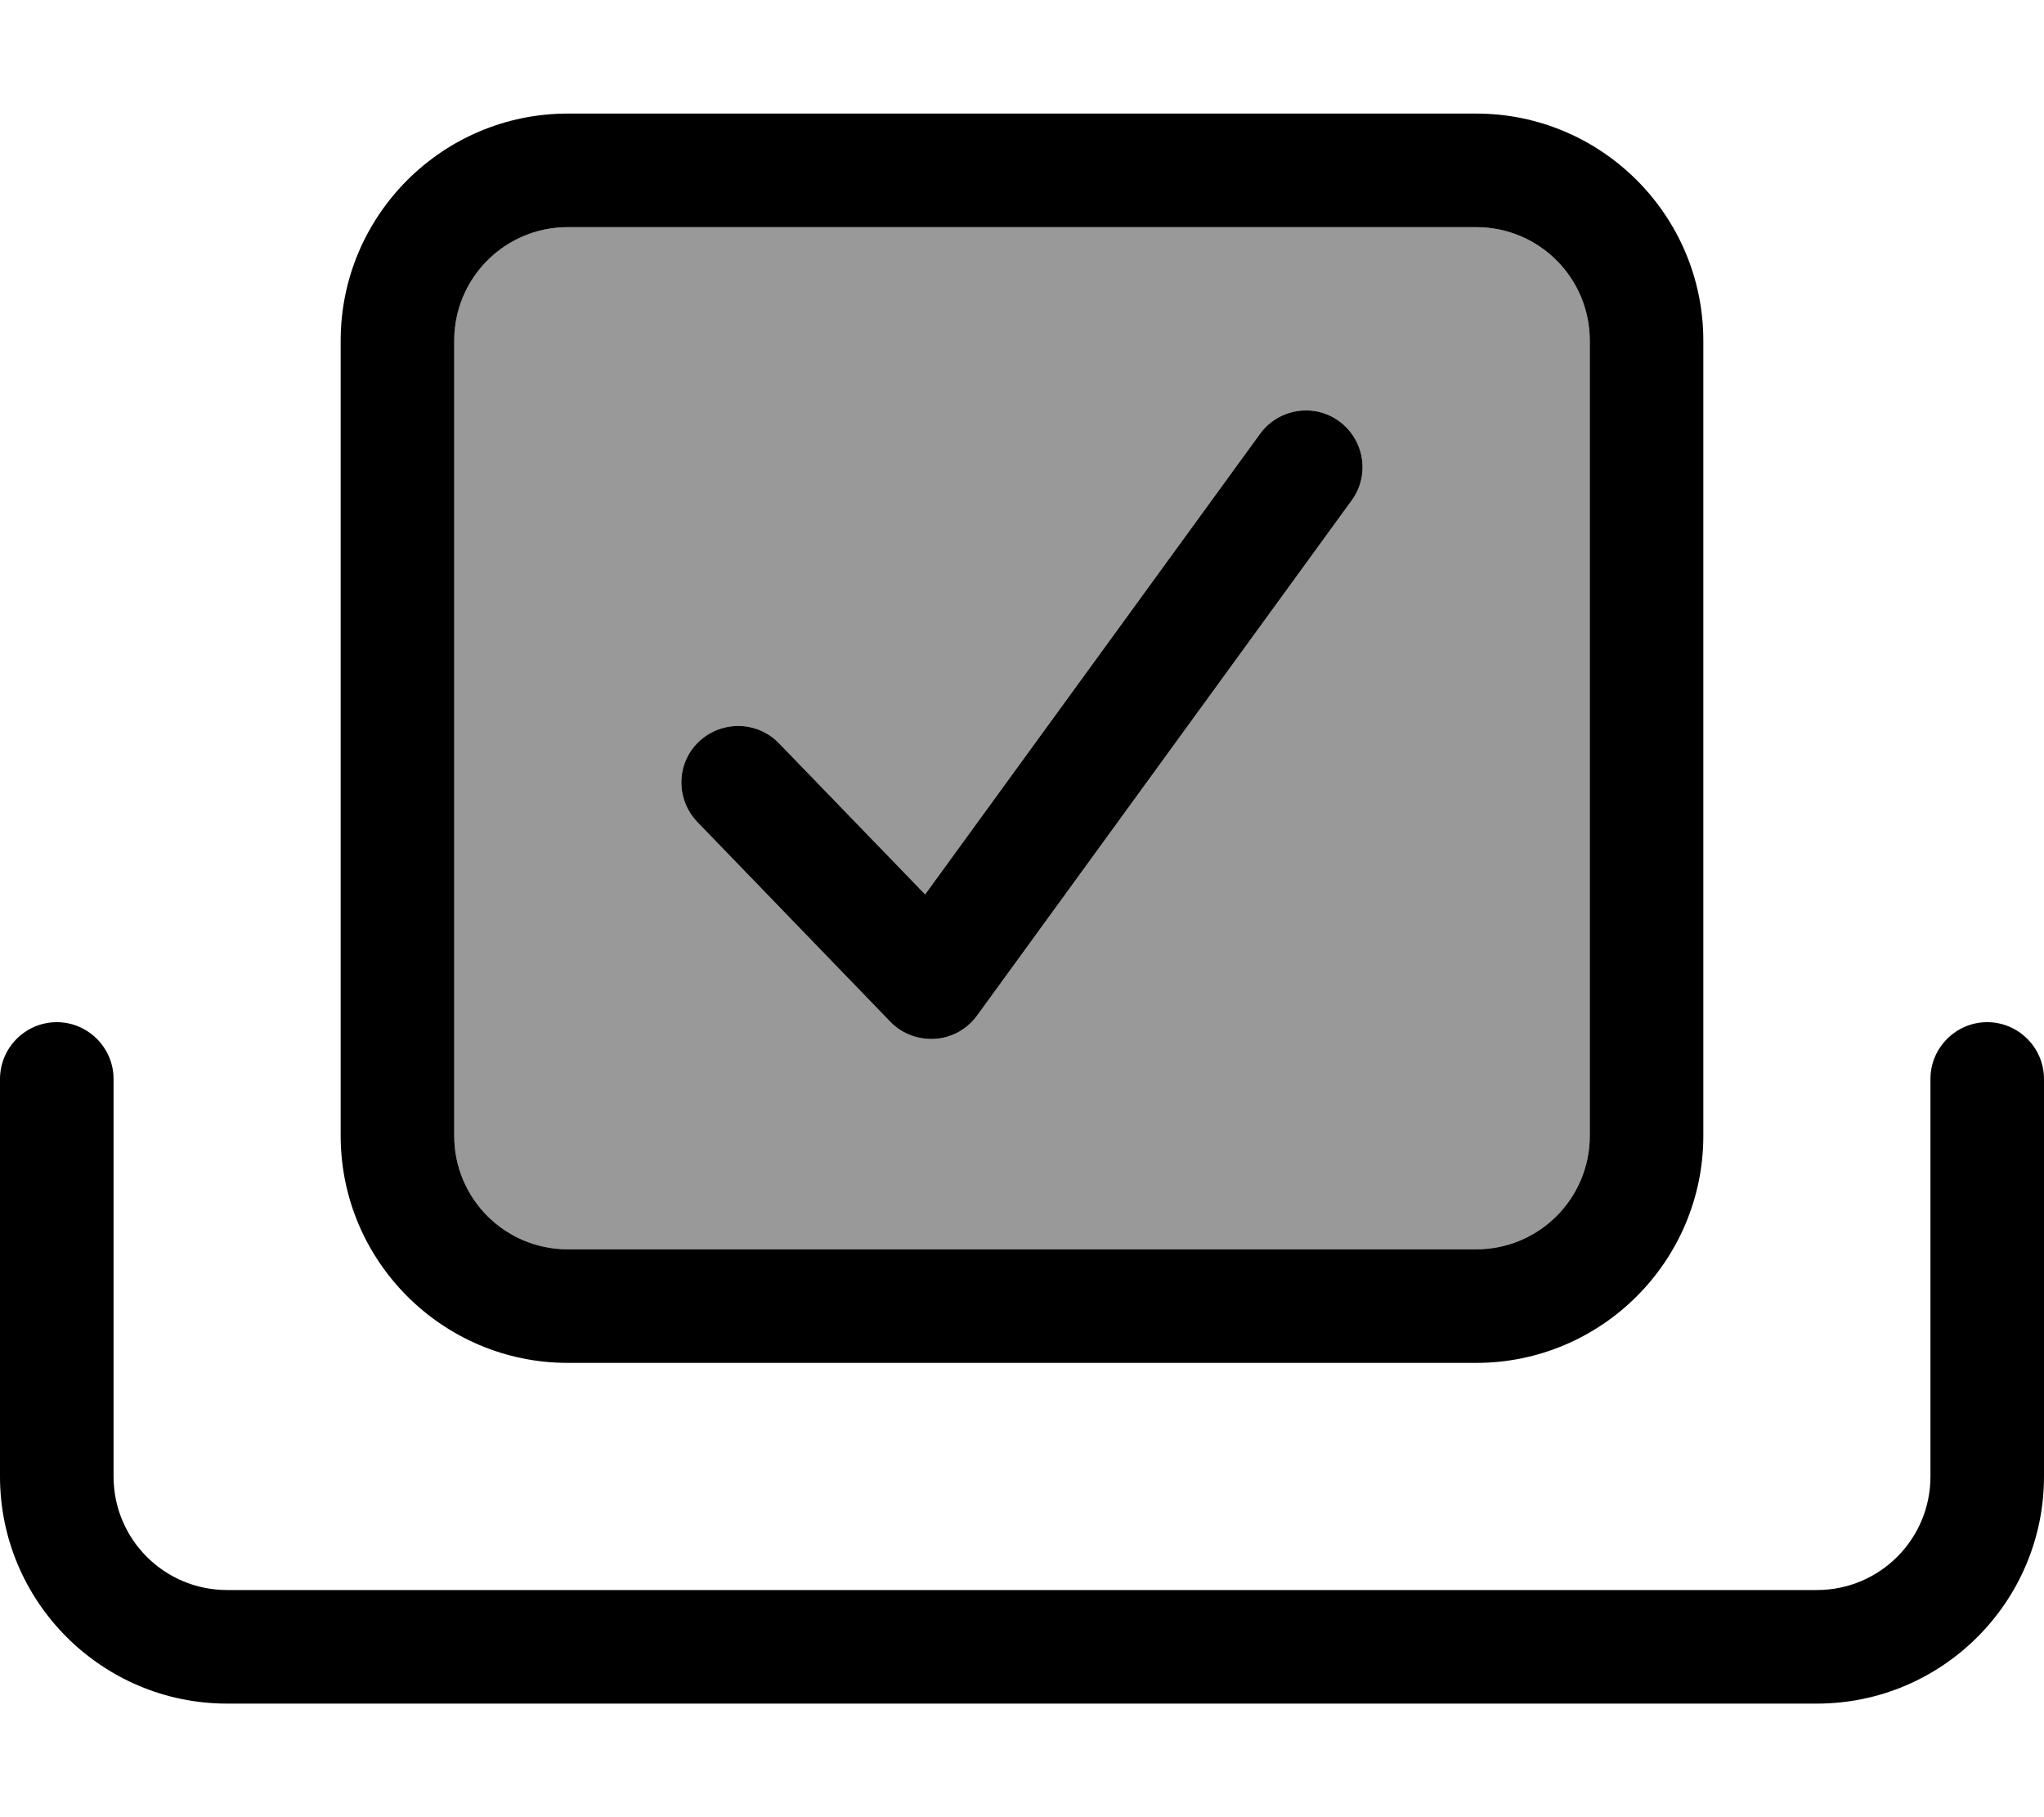 <svg xmlns="http://www.w3.org/2000/svg" viewBox="0 0 576 512"><!--! Font Awesome Pro 7.1.0 by @fontawesome - https://fontawesome.com License - https://fontawesome.com/license (Commercial License) Copyright 2025 Fonticons, Inc. --><path opacity=".4" fill="currentColor" d="M128 96l0 224c0 17.7 14.3 32 32 32l256 0c17.7 0 32-14.3 32-32l0-224c0-17.7-14.3-32-32-32L160 64c-17.7 0-32 14.3-32 32zm68.5 135.6c-6.1-6.4-6-16.5 .4-22.6s16.5-5.9 22.6 .4l41.2 42.6 94.4-129.8c5.2-7.1 15.2-8.7 22.3-3.5s8.7 15.2 3.5 22.3L275.3 286.2c-2.8 3.8-7.1 6.2-11.8 6.5s-9.3-1.4-12.6-4.8l-54.4-56.3z"/><path fill="currentColor" d="M560 288c8.8 0 16 7.2 16 16l0 112c0 35.3-28.7 64-64 64L64 480c-35.3 0-64-28.7-64-64L0 304c0-8.8 7.2-16 16-16s16 7.2 16 16l0 112c0 17.7 14.3 32 32 32l448 0c17.7 0 32-14.3 32-32l0-112c0-8.8 7.2-16 16-16zM416 32c35.3 0 64 28.7 64 64l0 224c0 35.3-28.7 64-64 64l-256 0c-35.3 0-64-28.7-64-64L96 96c0-35.3 28.7-64 64-64l256 0zM160 64c-17.7 0-32 14.3-32 32l0 224c0 17.7 14.3 32 32 32l256 0c17.7 0 32-14.3 32-32l0-224c0-17.7-14.3-32-32-32L160 64zm195.1 58.2c5.2-7.1 15.2-8.7 22.3-3.5s8.7 15.2 3.5 22.3L275.3 286.2c-2.8 3.8-7.1 6.2-11.8 6.5s-9.3-1.4-12.6-4.8l-54.4-56.3c-6.1-6.4-6-16.5 .4-22.6s16.5-5.9 22.6 .4l41.2 42.6 94.4-129.8z"/></svg>